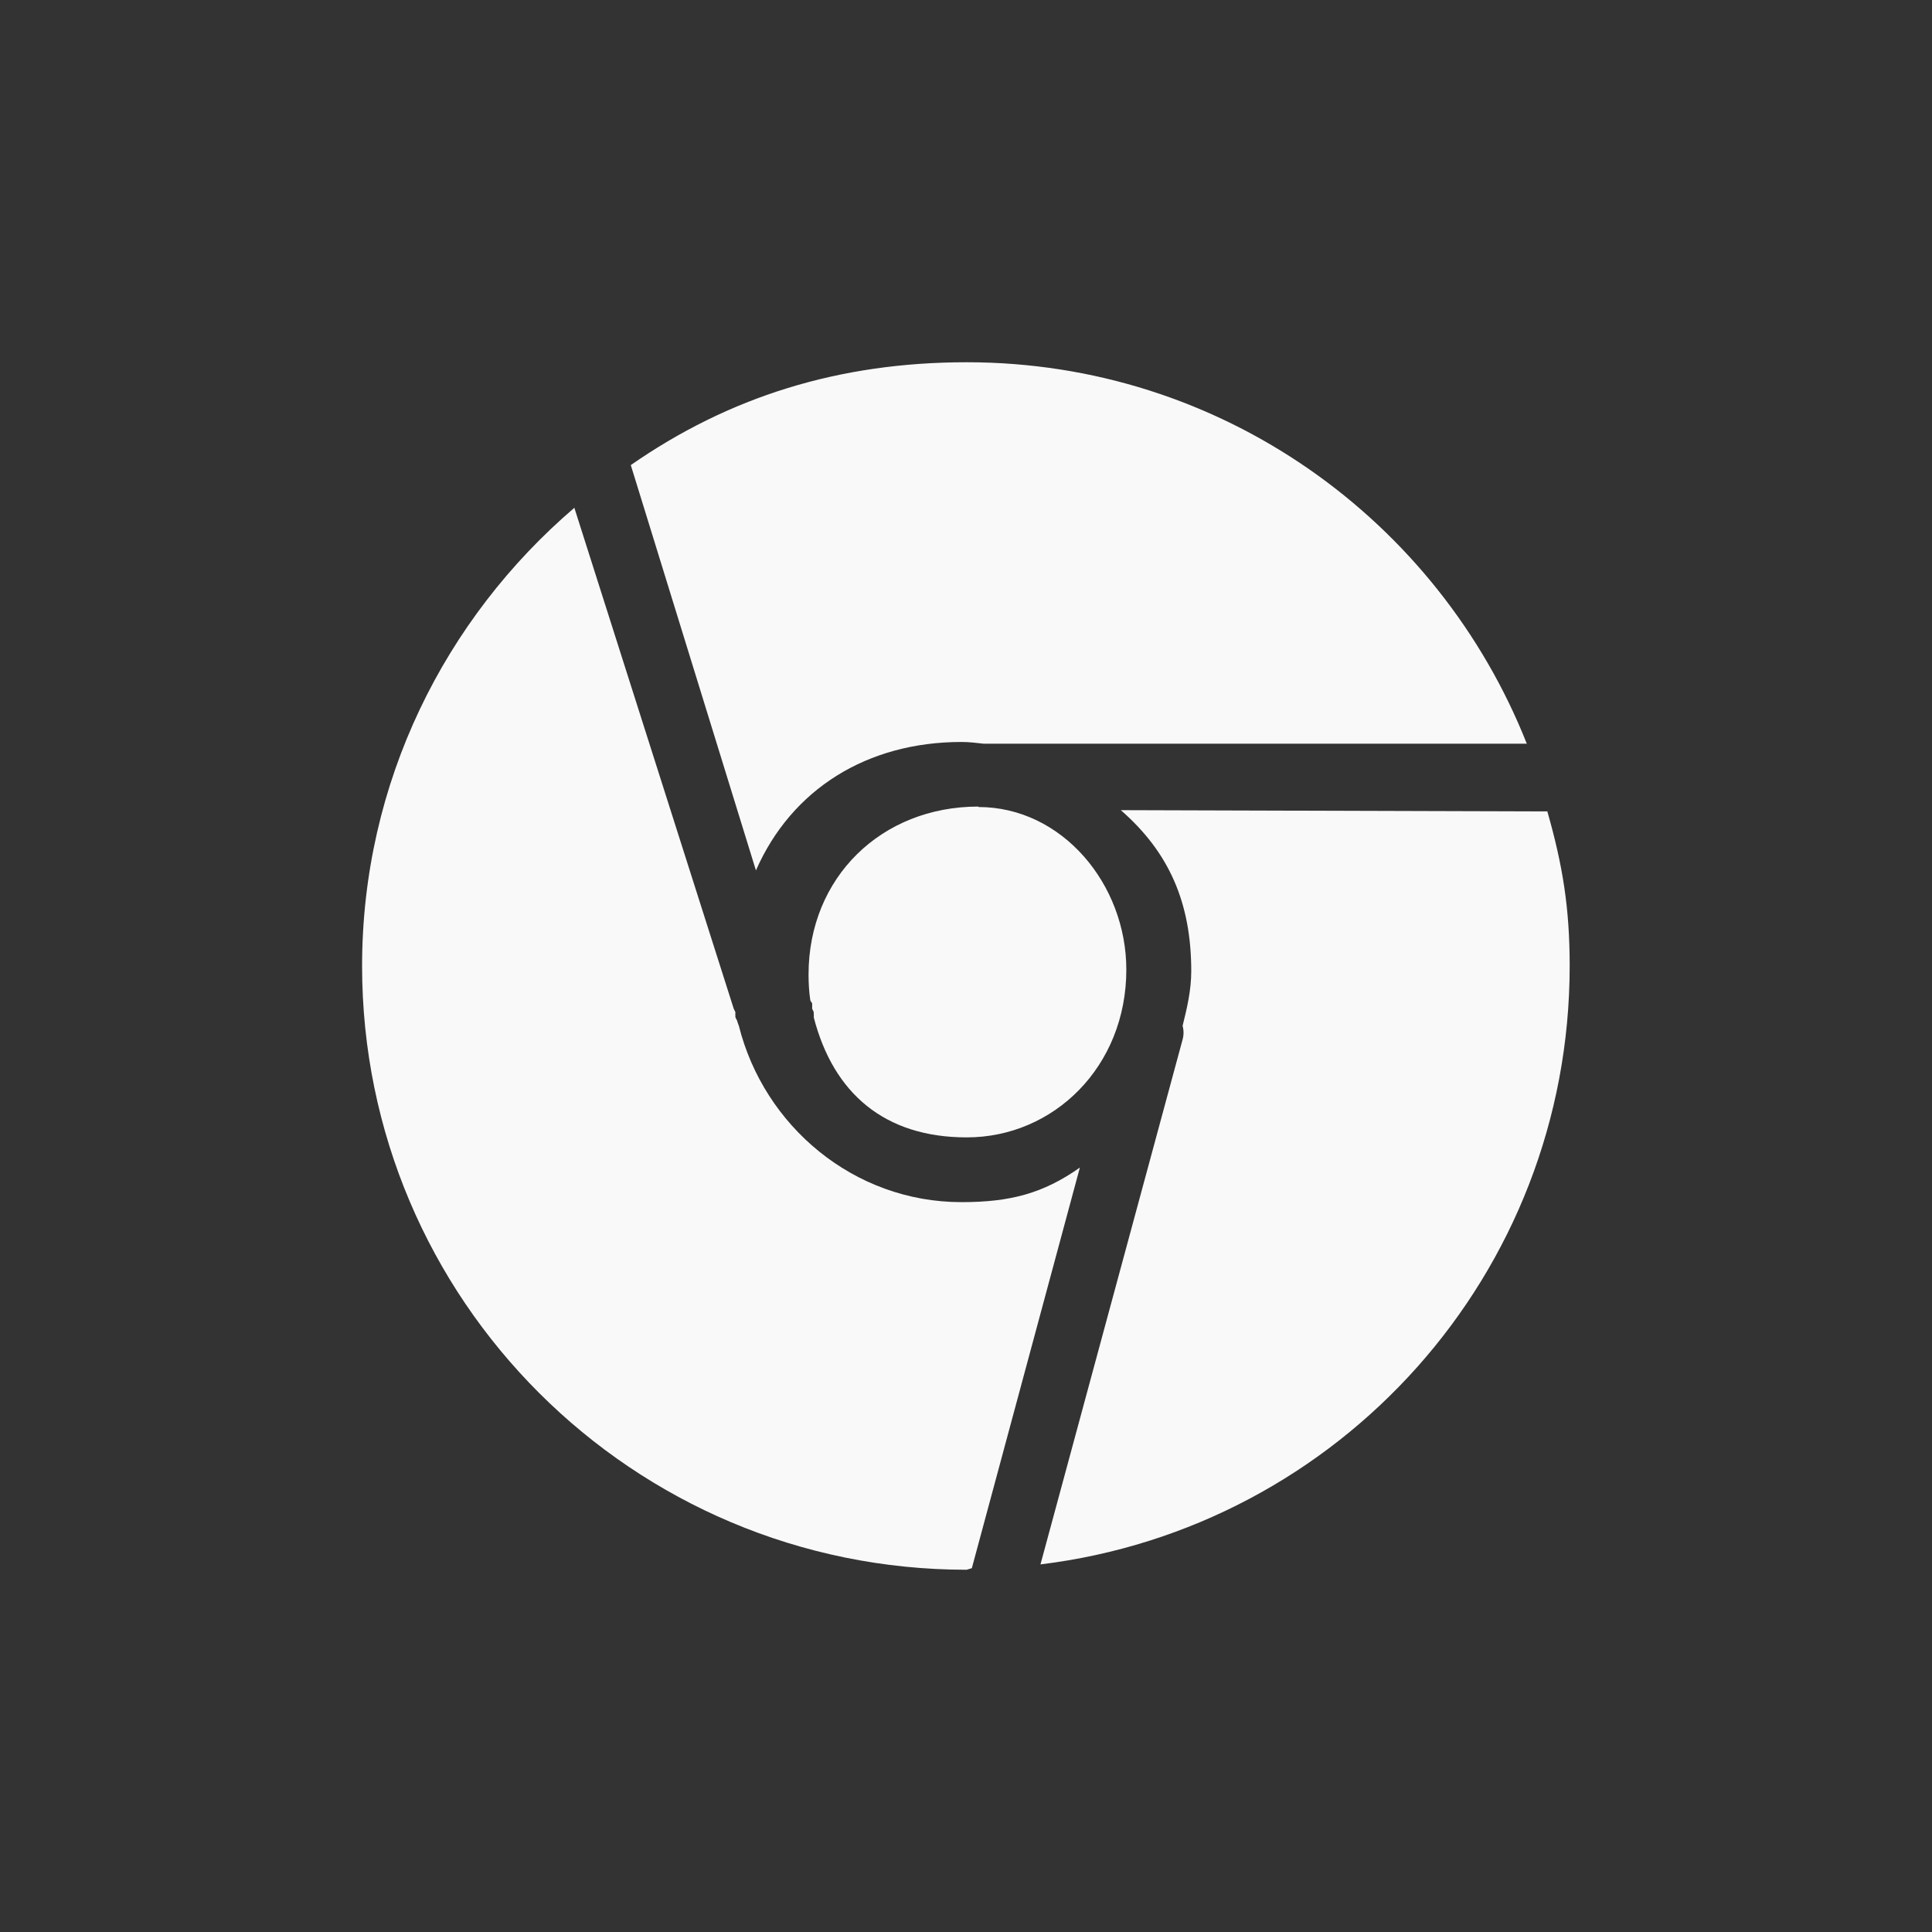 <!-- color: #FD3F92 --><svg xmlns="http://www.w3.org/2000/svg" viewBox="0 0 48 48"><rect x="0" y="0" width="48" height="48" fill="#333333" stroke="none"/><g><path d="m 24.02 9 c -3.188 0 -5.914 0.863 -8.348 2.555 l 3.109 10.07 c 0.887 -2.02 2.762 -3.191 5.109 -3.191 c 0.188 0 0.367 0.023 0.551 0.043 c 0.031 0 0.059 0 0.086 0 l 13.406 0 c -2.195 -5.543 -7.582 -9.477 -13.914 -9.477 m -9.746 3.613 c -3.219 2.754 -5.277 6.824 -5.277 11.387 c 0 8.289 6.723 15 15.02 15 l 0.129 -0.039 l 2.684 -9.953 c -0.914 0.645 -1.738 0.859 -2.941 0.859 c -2.676 0 -4.906 -1.891 -5.531 -4.379 c -0.012 -0.043 -0.035 -0.082 -0.043 -0.129 c -0.016 -0.027 -0.031 -0.055 -0.043 -0.086 c -0.004 -0.016 0 -0.031 0 -0.043 c -0.004 -0.027 -0.004 -0.055 0 -0.082 l -0.043 -0.09 l -3.961 -12.449 m 10.04 7.43 c -2.41 0 -4.219 1.762 -4.219 4.172 c 0 0.223 0.012 0.422 0.043 0.637 c 0.004 0.031 0.039 0.055 0.047 0.086 c 0 0.027 0 0.059 0 0.086 c 0 0.016 -0.004 0.031 0 0.043 c 0.016 0.027 0.027 0.055 0.039 0.086 c 0.004 0.016 -0.004 0.031 0 0.043 c 0.004 0.027 0.004 0.055 0 0.082 c 0.488 1.891 1.762 2.984 3.801 2.984 c 2.16 0 3.965 -1.758 3.965 -4.168 c 0 -2.121 -1.594 -4.04 -3.676 -4.04 m 3.539 0.078 c 1.191 1.039 1.75 2.289 1.75 4 c 0 0.473 -0.105 0.918 -0.215 1.359 c 0.031 0.109 0.031 0.227 0 0.34 l -3.531 13.04 c 7.426 -0.906 13.148 -7.207 13.148 -14.871 c 0 -1.445 -0.176 -2.508 -0.555 -3.836 m -10.598 -0.039" fill="#f9f9f9" stroke="none" fill-rule="nonzero" fill-opacity="1"/></g></svg>